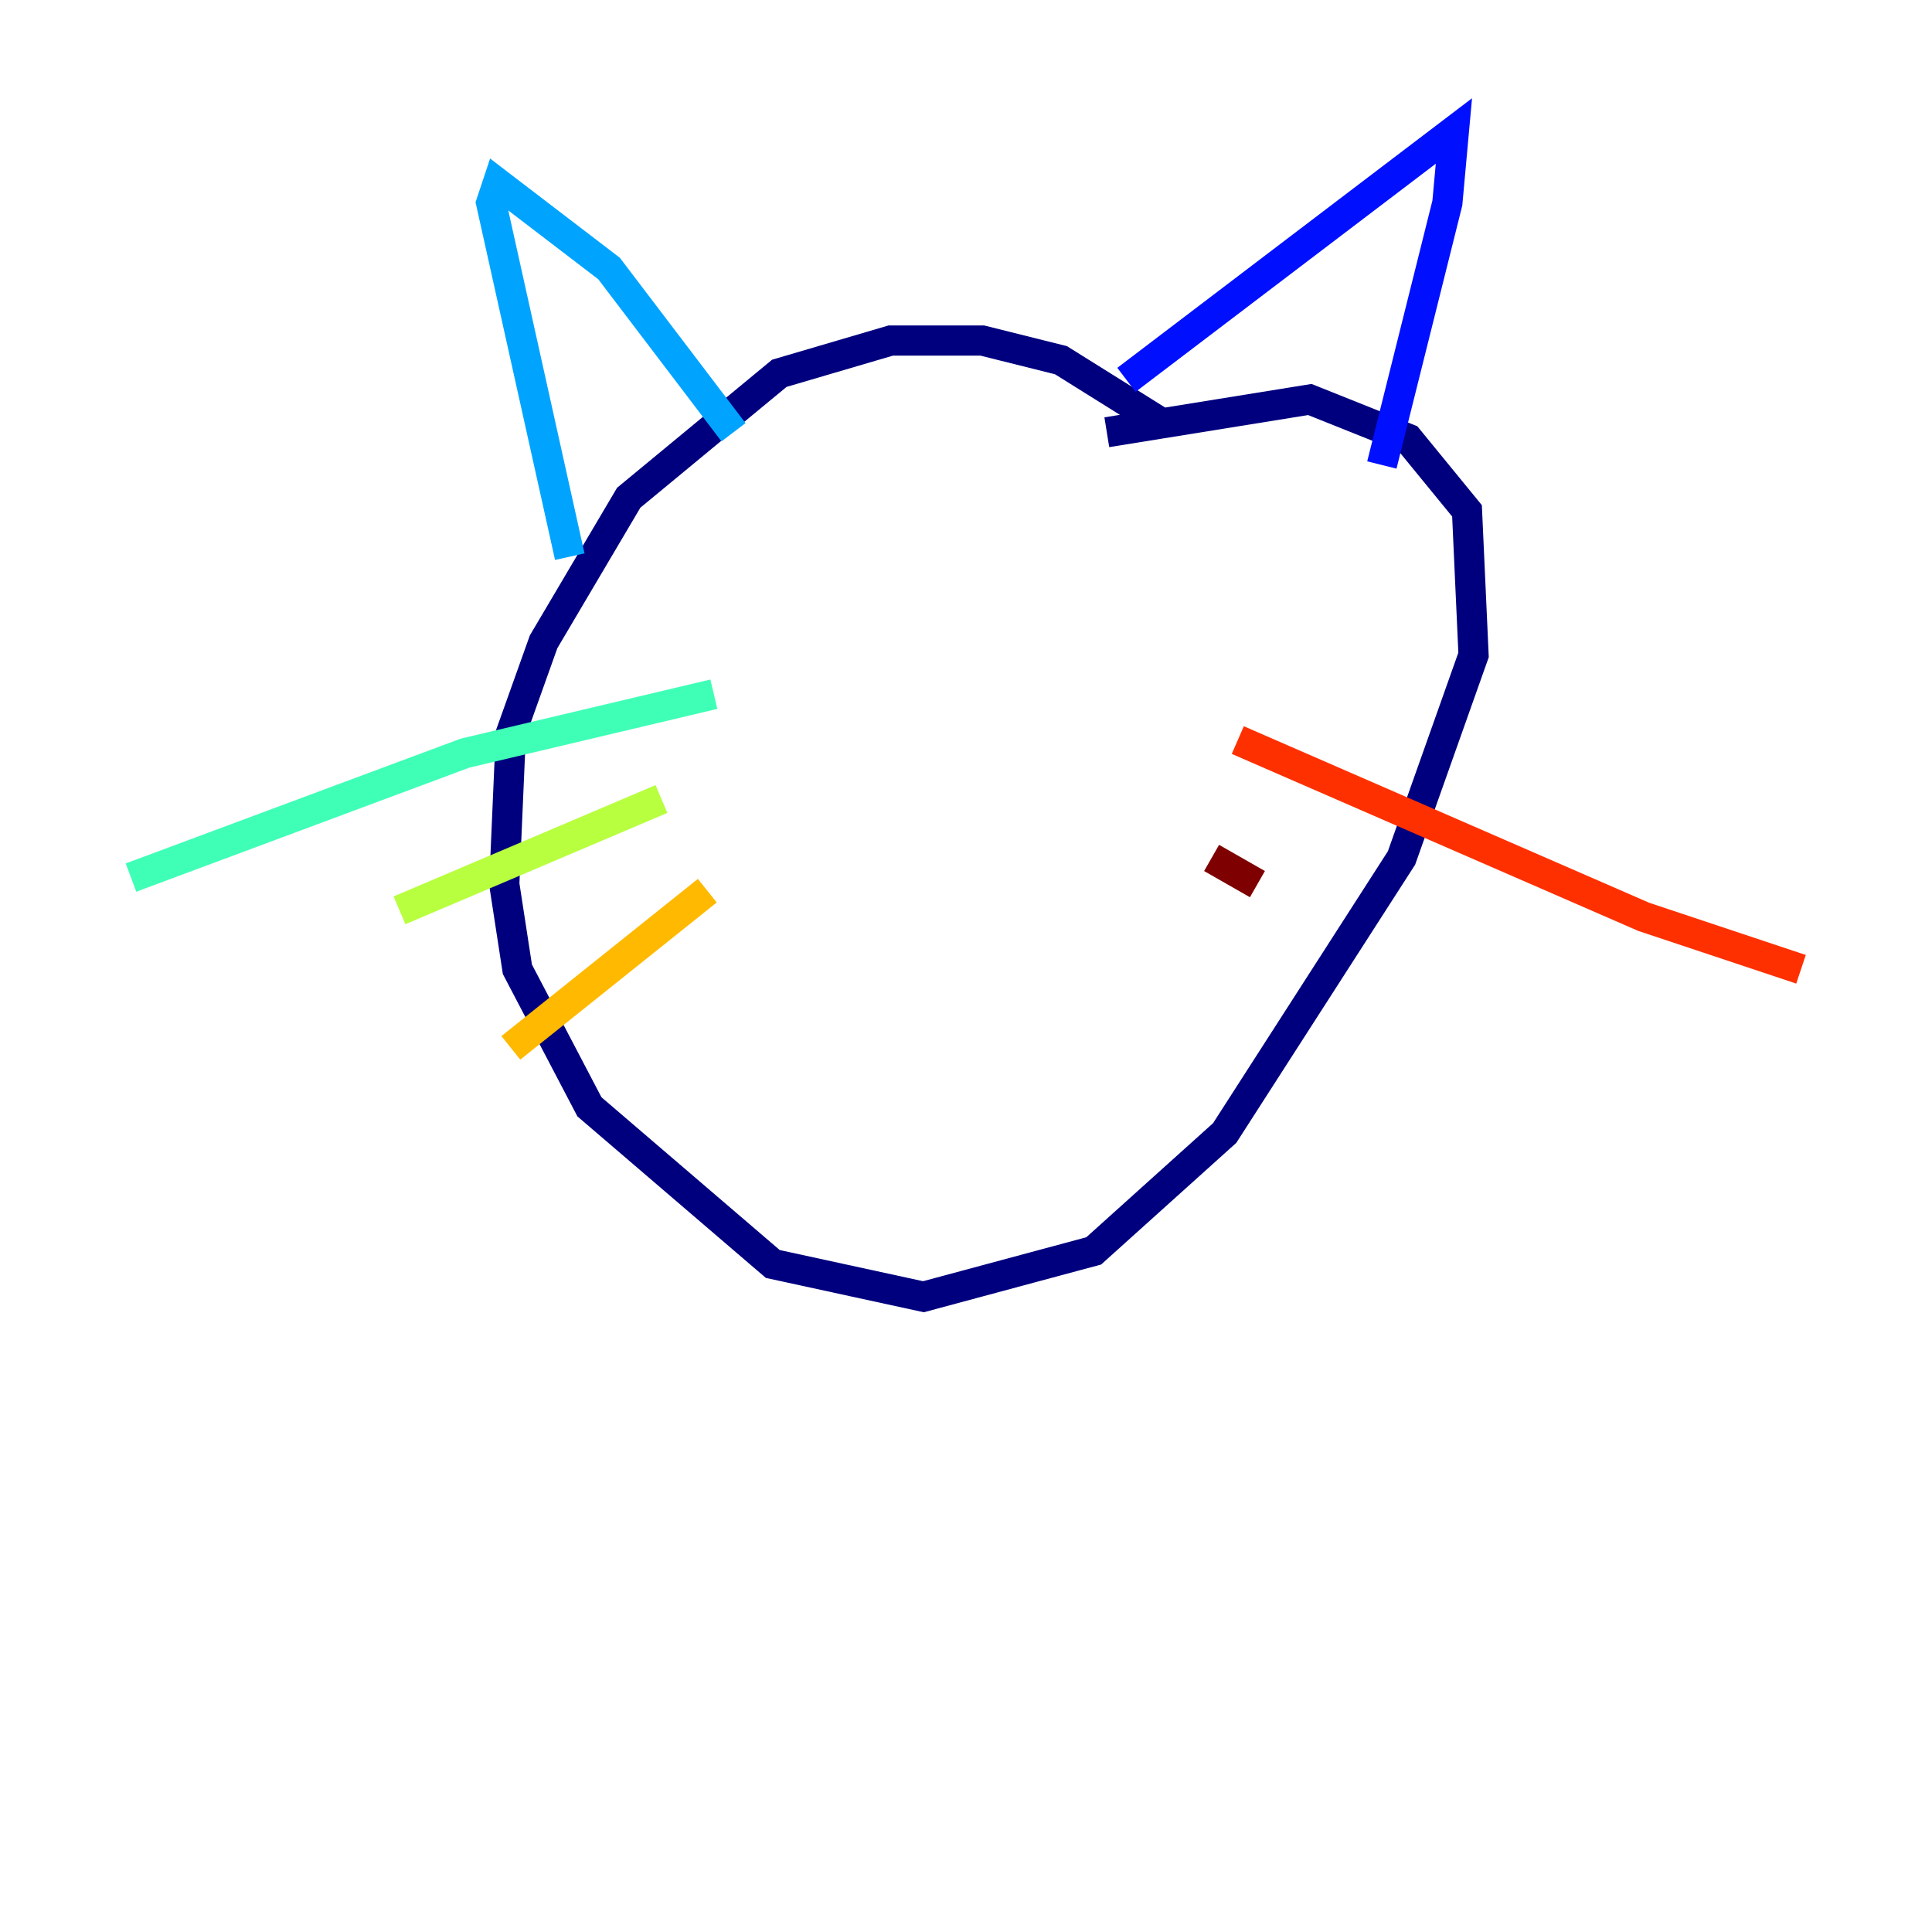 <?xml version="1.0" encoding="utf-8" ?>
<svg baseProfile="tiny" height="128" version="1.2" viewBox="0,0,128,128" width="128" xmlns="http://www.w3.org/2000/svg" xmlns:ev="http://www.w3.org/2001/xml-events" xmlns:xlink="http://www.w3.org/1999/xlink"><defs /><polyline fill="none" points="77.234,28.203 70.291,23.864 65.085,22.563 59.01,22.563 51.634,24.732 41.654,32.976 36.014,42.522 33.844,48.597 33.41,58.576 34.278,64.217 39.051,73.329 51.2,83.742 61.18,85.912 72.461,82.875 81.139,75.064 92.854,56.841 97.627,43.39 97.193,33.844 93.288,29.071 86.78,26.468 73.329,28.637" stroke="#00007f" stroke-width="2" /><polyline fill="none" points="74.63,25.166 96.325,8.678 95.891,13.451 91.552,30.807" stroke="#0010ff" stroke-width="2" /><polyline fill="none" points="48.597,28.637 40.352,17.79 32.976,12.149 32.542,13.451 37.749,36.881" stroke="#00a4ff" stroke-width="2" /><polyline fill="none" points="47.295,45.993 30.807,49.898 8.678,58.142" stroke="#3fffb7" stroke-width="2" /><polyline fill="none" points="43.824,52.936 26.468,60.312" stroke="#b7ff3f" stroke-width="2" /><polyline fill="none" points="46.861,59.01 33.844,69.424" stroke="#ffb900" stroke-width="2" /><polyline fill="none" points="82.007,49.031 108.909,60.746 119.322,64.217" stroke="#ff3000" stroke-width="2" /><polyline fill="none" points="80.271,56.841 83.308,58.576" stroke="#7f0000" stroke-width="2" /></svg>